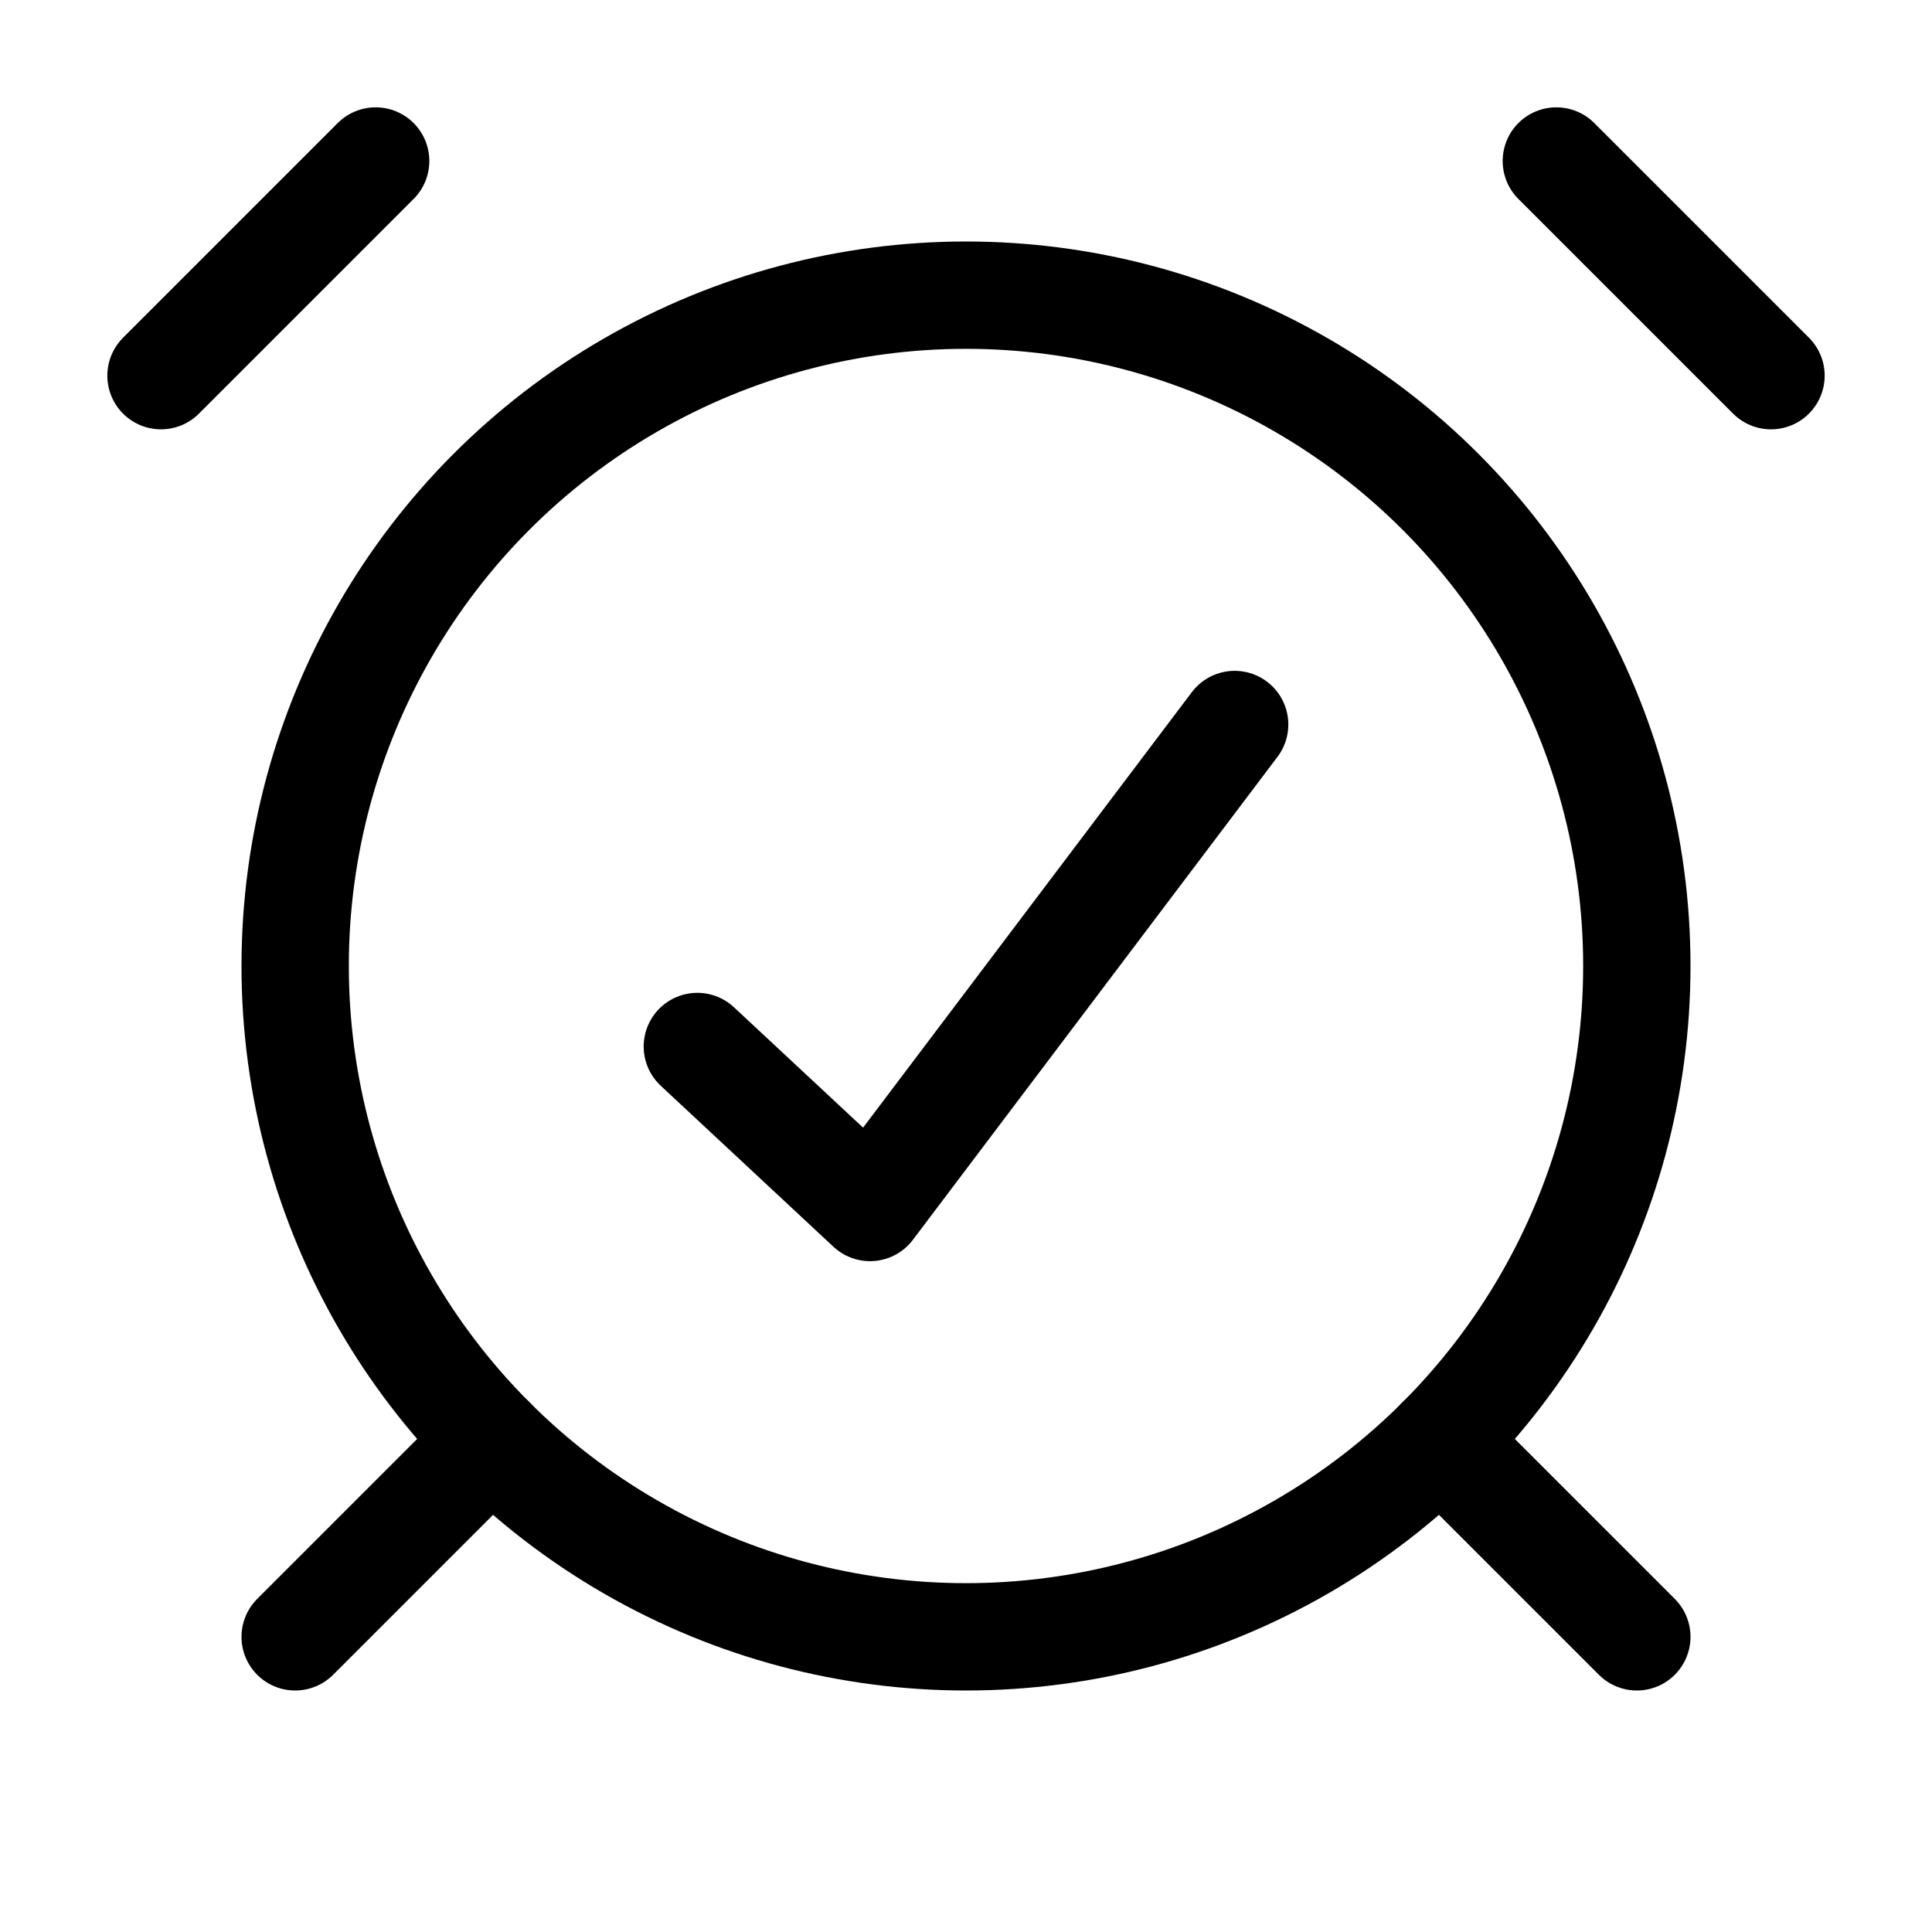 <svg xmlns="http://www.w3.org/2000/svg" height="18" width="18" viewBox="0 0 18 18"><title>alarm check</title><g fill="none" stroke="currentColor" class="nc-icon-wrapper"><line x1="14.5" y1="1.5" x2="16.5" y2="3.5" stroke-linecap="round" stroke-linejoin="round" stroke="currentColor"></line><line x1="3.5" y1="1.5" x2="1.5" y2="3.5" stroke-linecap="round" stroke-linejoin="round" stroke="currentColor"></line><circle cx="9" cy="9" r="6.25" stroke-linecap="round" stroke-linejoin="round"></circle><line x1="4.581" y1="13.419" x2="2.75" y2="15.25" stroke-linecap="round" stroke-linejoin="round"></line><line x1="13.419" y1="13.419" x2="15.25" y2="15.25" stroke-linecap="round" stroke-linejoin="round"></line><polyline points="6.497 9.75 8.106 11.25 11.503 6.75" stroke-linecap="round" stroke-linejoin="round" stroke="currentColor"></polyline></g></svg>